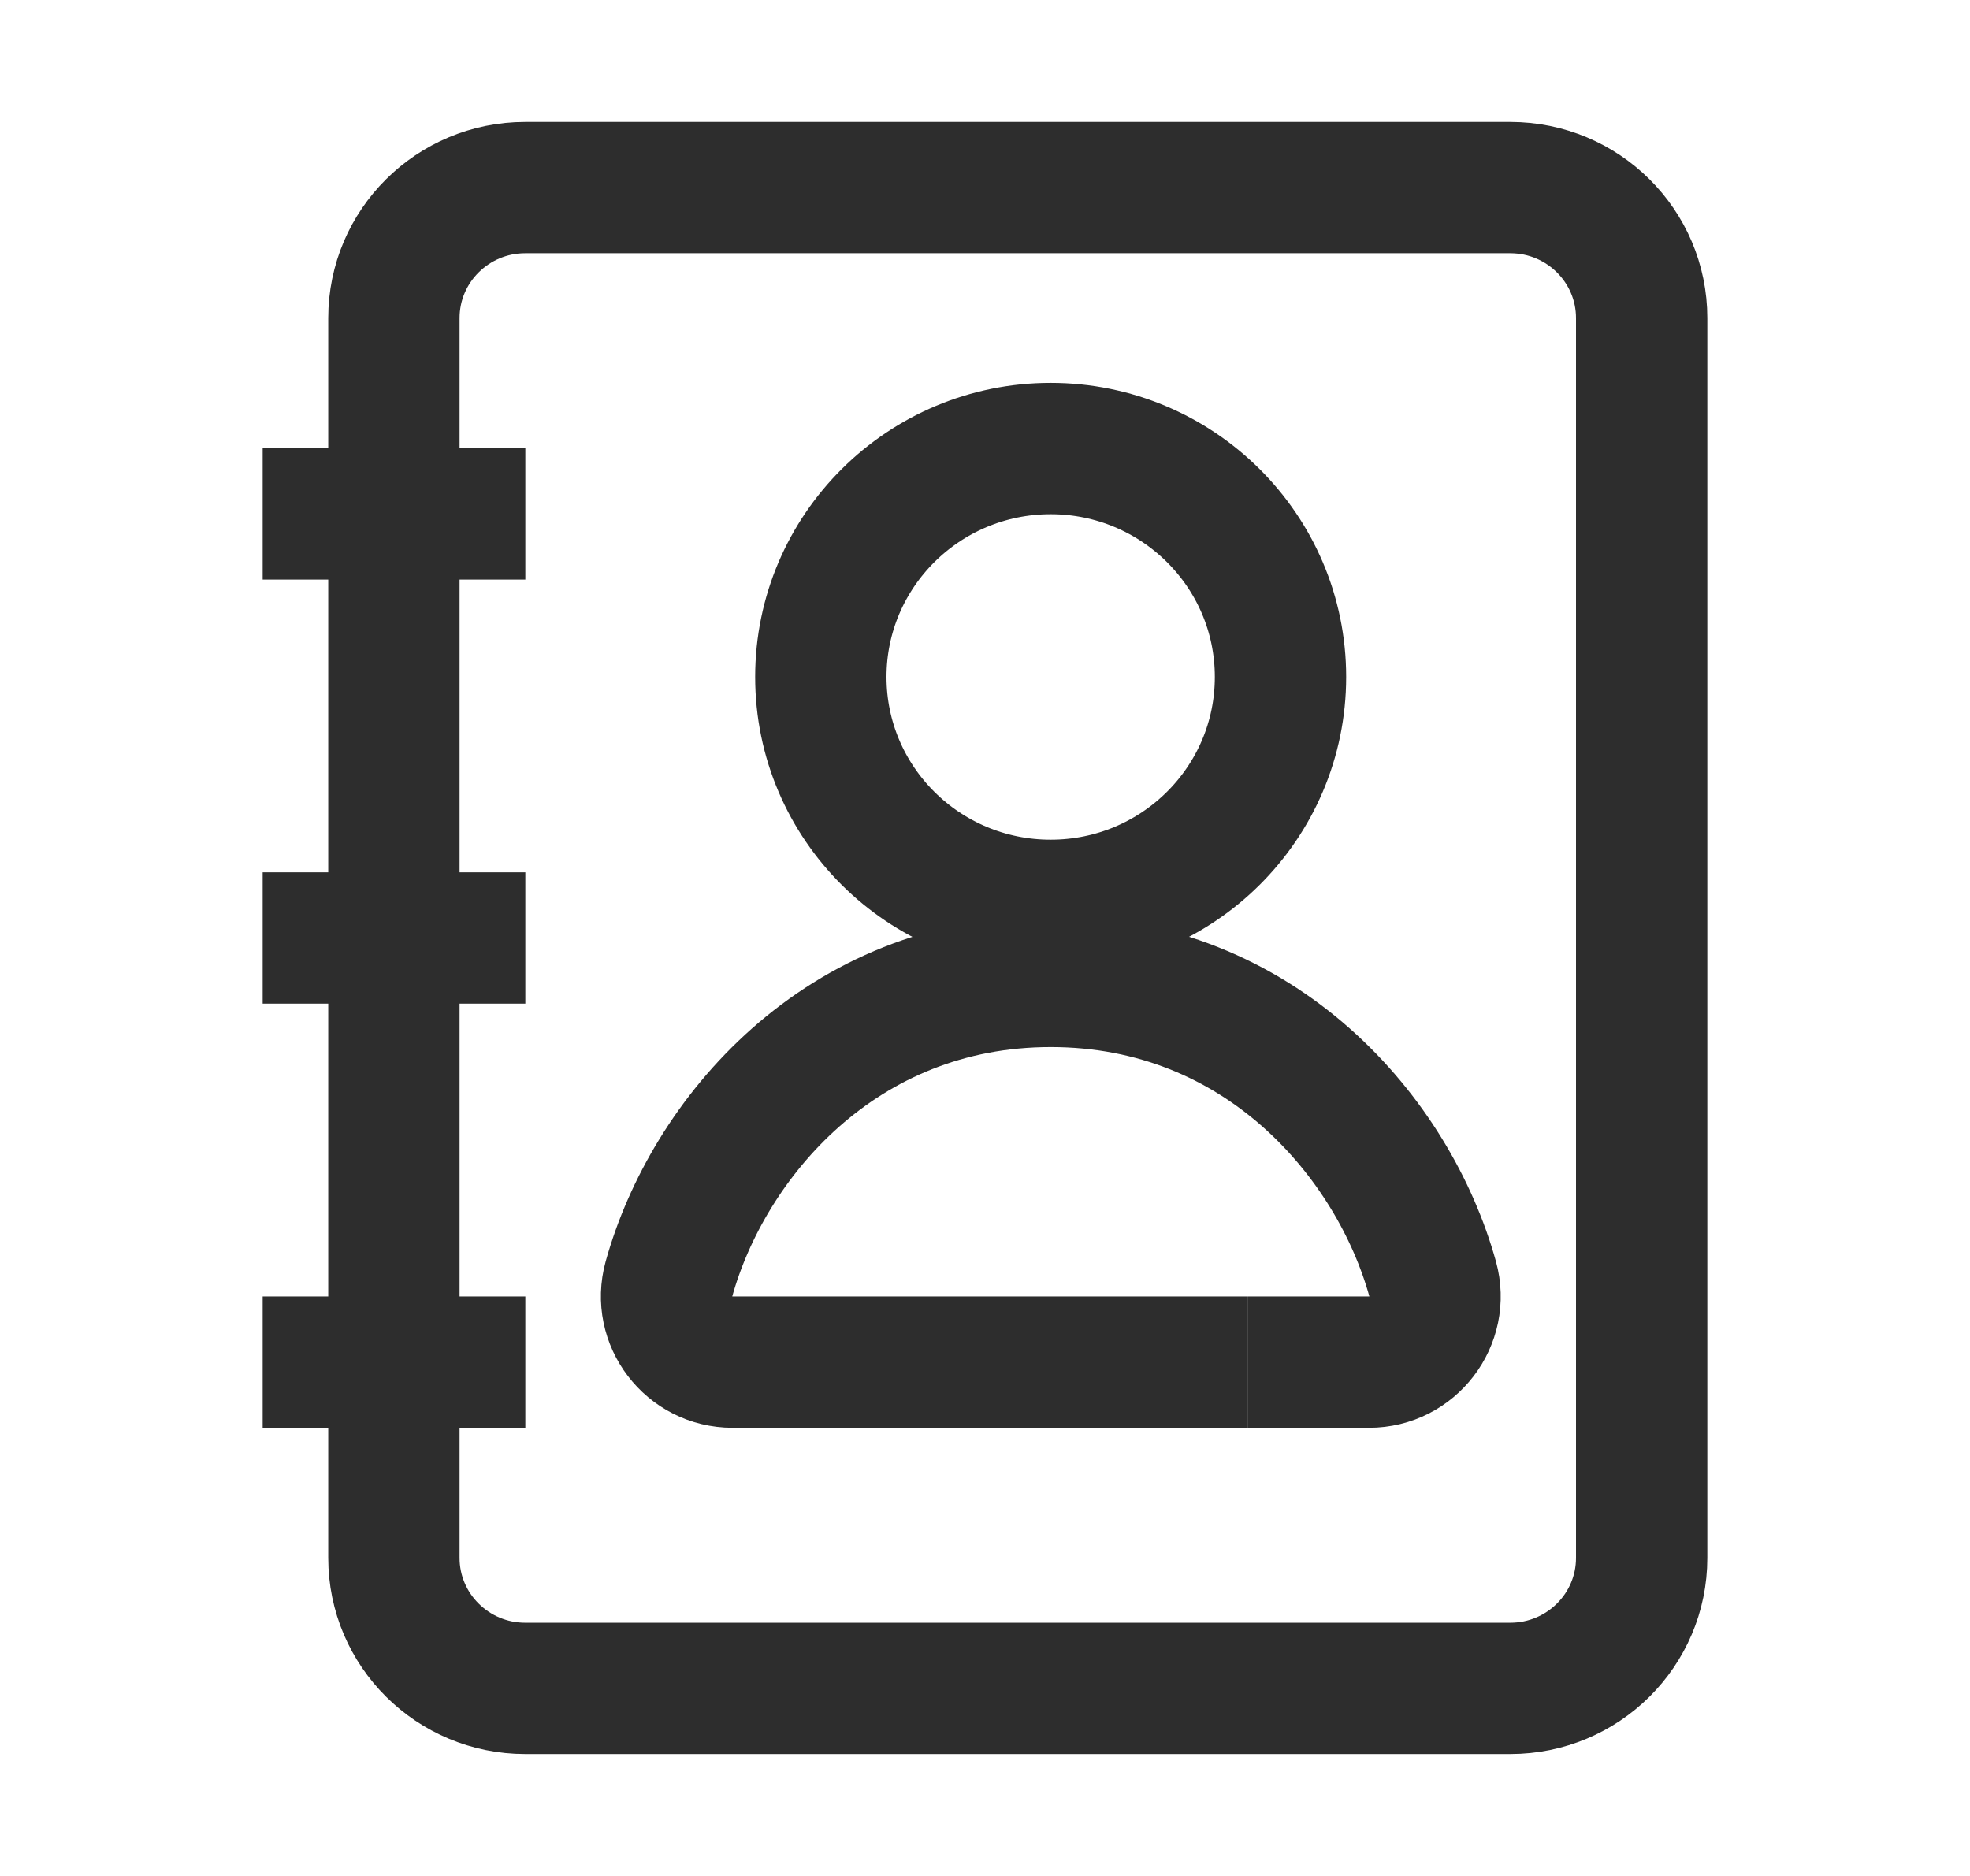 <svg width="21" height="20" viewBox="0 0 21 20" fill="none" xmlns="http://www.w3.org/2000/svg">
<path d="M16.099 2H5.599C4.826 2 4.199 2.623 4.199 3.391V16.609C4.199 17.377 4.826 18 5.599 18H16.099C16.873 18 17.5 17.377 17.5 16.609V3.391C17.5 2.623 16.873 2 16.099 2Z" stroke="#2D2D2D" stroke-width="1.4" stroke-linecap="square" stroke-linejoin="round"/>
<path d="M3.5 5.479H4.9" stroke="#2D2D2D" stroke-width="1.4" stroke-linecap="square" stroke-linejoin="round"/>
<path d="M3.5 10H4.9" stroke="#2D2D2D" stroke-width="1.4" stroke-linecap="square" stroke-linejoin="round"/>
<path d="M3.5 14.522H4.9" stroke="#2D2D2D" stroke-width="1.4" stroke-linecap="square" stroke-linejoin="round"/>
<path d="M11.2 9.652C12.553 9.652 13.65 8.562 13.65 7.217C13.65 5.873 12.553 4.782 11.2 4.782C9.847 4.782 8.75 5.873 8.75 7.217C8.75 8.562 9.847 9.652 11.2 9.652Z" stroke="#2D2D2D" stroke-width="1.4" stroke-linecap="square" stroke-linejoin="round"/>
<path d="M12.601 14.522H7.81C7.344 14.522 7.008 14.08 7.131 13.635C7.547 12.139 8.958 10.463 11.201 10.463C13.445 10.463 14.856 12.136 15.272 13.635C15.395 14.08 15.059 14.522 14.593 14.522H14.002" stroke="#2D2D2D" stroke-width="1.4" stroke-linecap="square" stroke-linejoin="round"/>
</svg>

